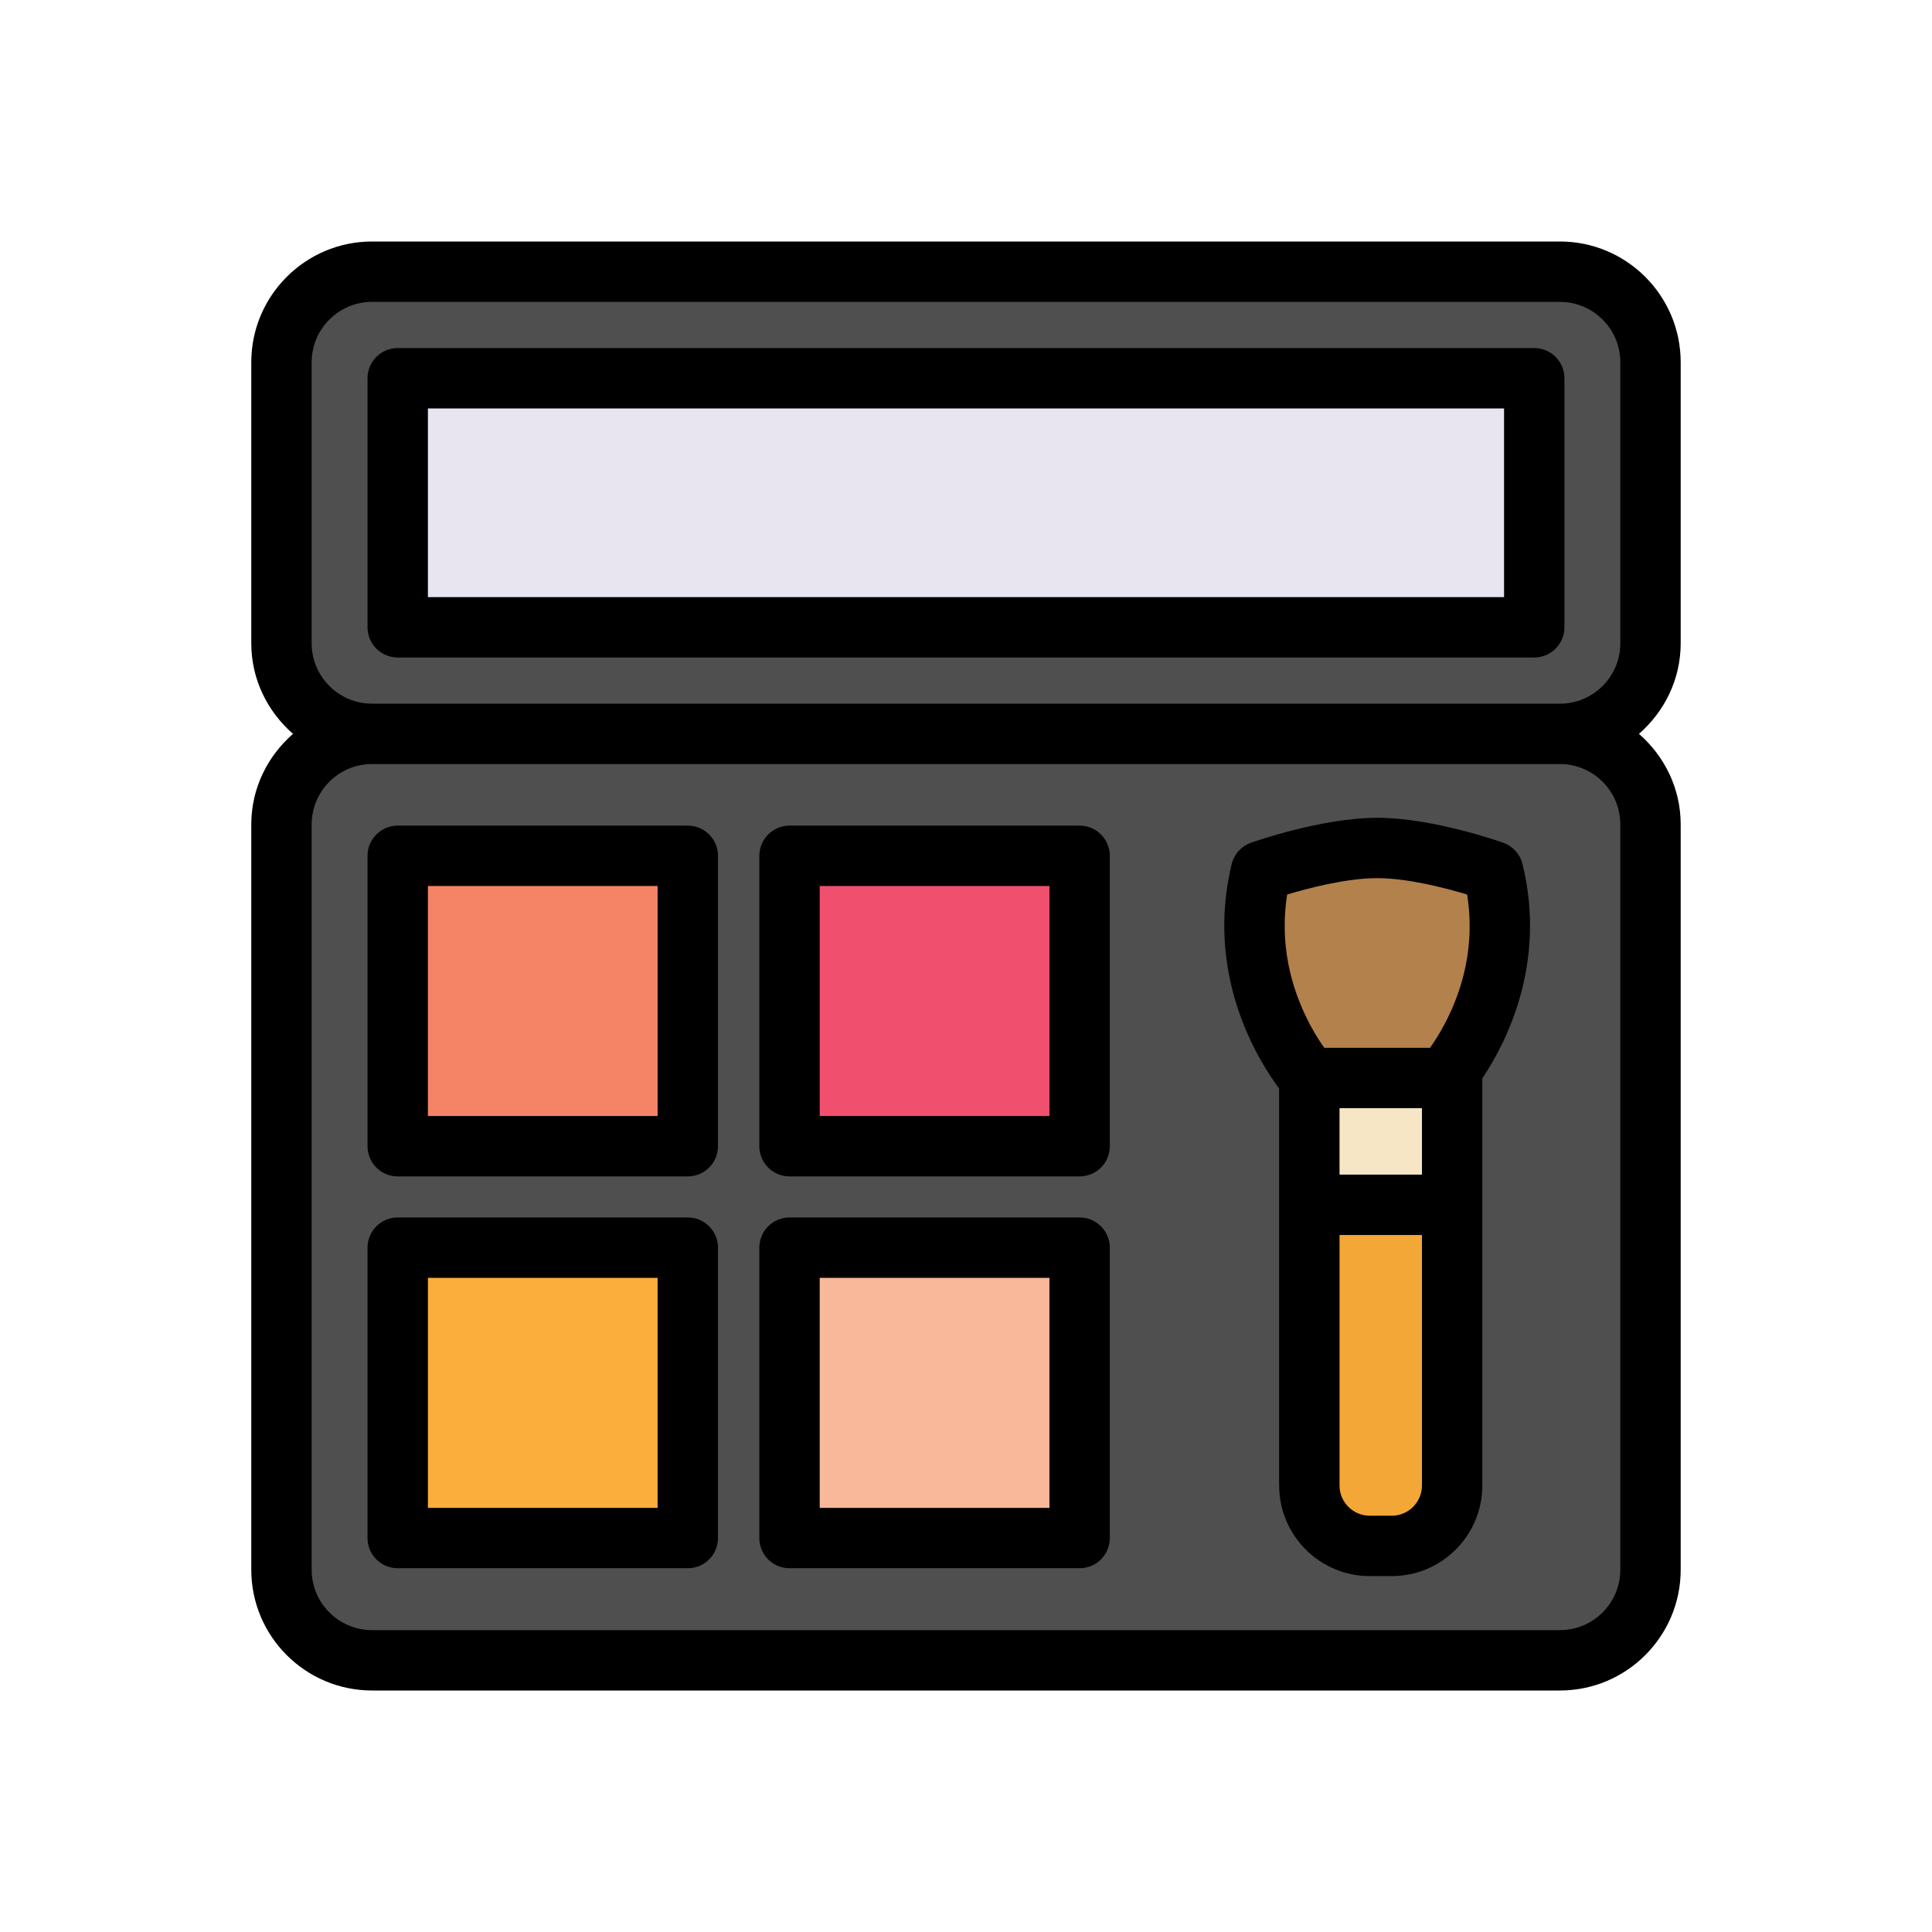 <svg id="Fill" viewBox="0 0 64 64" xmlns="http://www.w3.org/2000/svg"><g><path d="m54.674 27.31v24.69c0 1.65-1.34 3-3 3h-39.35c-1.66 0-3-1.35-3-3v-24.69c0-1.66 1.34-3 3-3h39.35c1.66 0 3 1.34 3 3zm-6.81 8.4s2.57-2.89 1.6-6.85c0 0-2.16-.77-3.84-.77-1.69 0-3.85.77-3.85.77-.96 3.96 1.6 6.85 1.6 6.85v13.5c0 1.1.9 2 2 2h.73c1.1 0 2-.9 2-2v-13.5zm-12.1 15.24v-9.62h-9.61v9.62zm0-12.98v-9.62h-9.61v9.62zm-12.98 12.98v-9.62h-9.61v9.62zm0-12.98v-9.62h-9.61v9.62z" fill="#4f4f4f"/><path d="m54.674 12v9.31c0 1.65-1.34 3-3 3h-39.35c-1.66 0-3-1.35-3-3v-9.31c0-1.65 1.34-3 3-3h39.35c1.66 0 3 1.35 3 3zm-3.85 8.78v-8.25h-37.65v8.25z" fill="#4f4f4f"/><path d="m13.174 12.53h37.65v8.25h-37.65z" fill="#e8e5f1"/><path d="m49.464 28.86c.97 3.96-1.6 6.85-1.6 6.85h-4.49s-2.56-2.89-1.6-6.85c0 0 2.16-.77 3.85-.77 1.68 0 3.84.77 3.84.77z" fill="#b3814c"/><path d="m48.104 39.91v9.3c0 1.1-.9 2-2 2h-.73c-1.1 0-2-.9-2-2v-9.3z" fill="#f3a737"/><path d="m48.104 35.71v4.2h-4.73v-4.2h4.49z" fill="#f7e6c5"/><path d="m26.154 41.33h9.61v9.62h-9.61z" fill="#f9b899"/><path d="m26.154 28.35h9.61v9.62h-9.61z" fill="#f0506e"/><path d="m13.174 41.33h9.61v9.62h-9.61z" fill="#fbae3b"/><path d="m13.174 28.35h9.61v9.62h-9.61z" fill="#f58366"/></g><g><path d="m55.675 21.31v-9.31c0-2.206-1.794-4-4-4h-39.351c-2.206 0-4 1.794-4 4v9.31c0 1.2.542 2.266 1.382 3-.84.734-1.382 1.8-1.382 3v24.69c0 2.206 1.794 4 4 4h39.351c2.206 0 4-1.794 4-4v-24.69c0-1.2-.542-2.266-1.382-3 .84-.734 1.382-1.8 1.382-3zm-2 6v24.69c0 1.103-.897 2-2 2h-39.351c-1.103 0-2-.897-2-2v-24.69c0-1.103.897-2 2-2h39.351c1.103 0 2 .897 2 2zm-41.351-4c-1.103 0-2-.897-2-2v-9.31c0-1.103.897-2 2-2h39.351c1.103 0 2 .897 2 2v9.31c0 1.103-.897 2-2 2z"/><path d="m50.824 11.53h-37.649c-.553 0-1 .448-1 1v8.25c0 .552.447 1 1 1h37.649c.553 0 1-.448 1-1v-8.25c0-.552-.447-1-1-1zm-1 8.25h-35.649v-6.25h35.649z"/><path d="m12.175 37.97c0 .552.447 1 1 1h9.609c.553 0 1-.448 1-1v-9.62c0-.552-.447-1-1-1h-9.609c-.553 0-1 .448-1 1zm2-8.62h7.609v7.62h-7.609z"/><path d="m22.784 40.33h-9.609c-.553 0-1 .448-1 1v9.62c0 .552.447 1 1 1h9.609c.553 0 1-.448 1-1v-9.62c0-.552-.447-1-1-1zm-1 9.62h-7.609v-7.62h7.609z"/><path d="m26.154 38.97h9.61c.553 0 1-.448 1-1v-9.62c0-.552-.447-1-1-1h-9.61c-.553 0-1 .448-1 1v9.62c0 .552.447 1 1 1zm1-9.62h7.61v7.62h-7.61z"/><path d="m26.154 51.95h9.61c.553 0 1-.448 1-1v-9.62c0-.552-.447-1-1-1h-9.61c-.553 0-1 .448-1 1v9.62c0 .552.447 1 1 1zm1-9.62h7.61v7.62h-7.61z"/><path d="m42.374 49.21c0 1.654 1.346 3 3 3h.73c1.654 0 3-1.346 3-3v-13.49c.784-1.167 2.141-3.791 1.331-7.098-.08-.326-.319-.591-.636-.704-.095-.034-2.343-.828-4.176-.828s-4.091.794-4.186.828c-.317.113-.557.379-.636.707-.894 3.687.888 6.517 1.571 7.432v13.153zm4.73-12.5v2.2h-2.73v-2.2zm-1 13.5h-.73c-.552 0-1-.449-1-1v-8.3h2.73v8.3c0 .551-.448 1-1 1zm-3.466-20.578c.699-.21 1.962-.542 2.985-.542 1.018 0 2.278.332 2.977.542.397 2.463-.71 4.349-1.229 5.078h-3.503c-.518-.73-1.619-2.616-1.229-5.078z"/></g></svg>